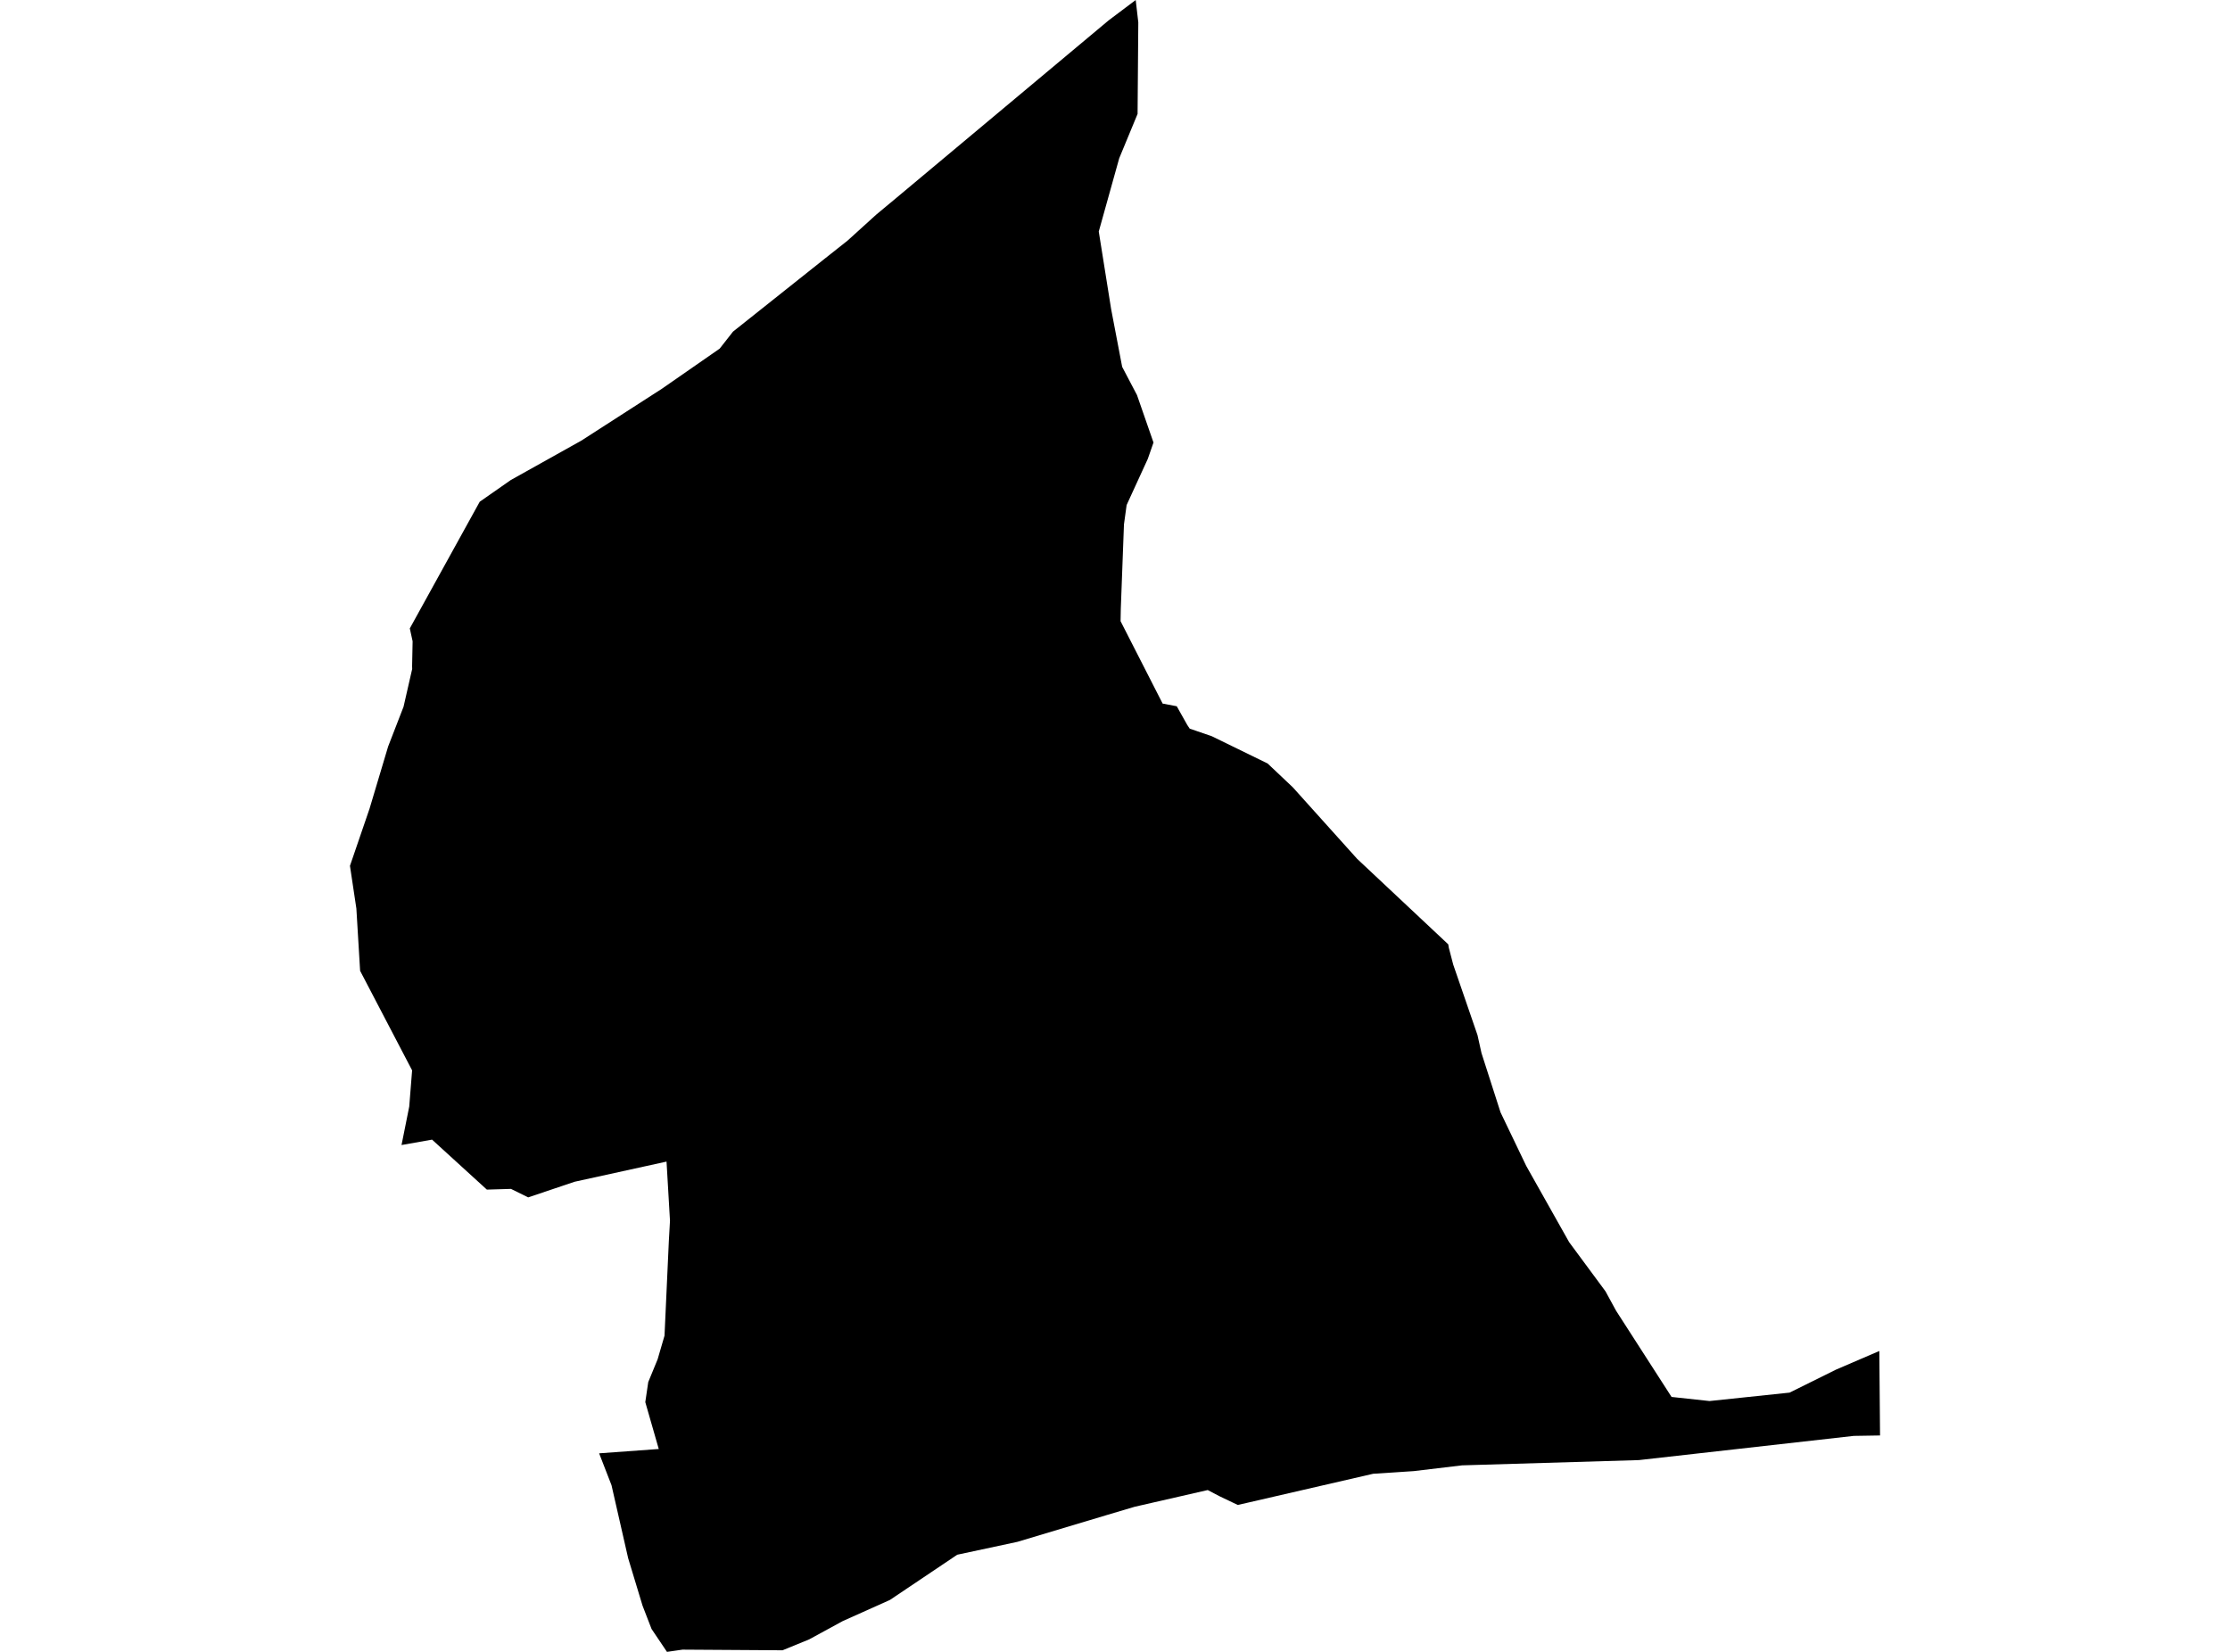 <?xml version='1.0'?>
<svg  baseProfile = 'tiny' width = '540' height = '400' stroke-linecap = 'round' stroke-linejoin = 'round' version='1.1' xmlns='http://www.w3.org/2000/svg'>
<path id='4000501001' title='4000501001'  d='M 455.082 327.143 455.256 347.598 448.891 347.703 396.855 353.562 354.044 354.835 342.343 356.23 332.508 356.875 302.095 363.885 299.724 364.426 295.277 362.298 292.452 360.816 274.769 364.862 267.899 366.902 246.38 373.354 231.801 376.476 215.497 387.427 204.057 392.554 195.931 396.983 189.496 399.616 165.274 399.459 161.508 400 157.776 394.455 155.596 388.822 152.108 377.313 148.08 359.648 145.081 351.923 159.52 350.876 156.259 339.524 156.974 334.676 159.241 329.166 160.915 323.428 161.961 300.532 162.24 295.614 161.403 281.28 139.134 286.163 127.904 289.947 123.736 287.889 117.894 288.063 104.624 275.961 97.23 277.269 99.096 267.957 99.793 259.186 87.203 235.086 86.296 220.002 84.744 209.661 89.487 195.815 93.986 180.766 97.718 171.14 99.811 161.984 99.793 161.304 99.915 155.288 99.235 152.167 116.168 121.493 123.684 116.244 140.756 106.705 160.235 94.167 174.272 84.419 177.498 80.303 199.558 62.76 205.243 58.261 212.166 51.984 217.031 47.938 268.457 4.935 275.014 0 275.641 5.423 275.467 27.587 271.02 38.329 266.068 56.064 269.067 74.863 271.735 88.831 275.327 95.667 279.321 107.158 277.943 111.117 272.816 122.295 272.171 126.986 271.404 147.441 271.351 150.423 281.535 170.372 284.953 171.018 287.499 175.551 288.092 176.441 293.428 178.272 306.961 184.881 313.064 190.653 328.636 207.969 350.696 228.669 350.835 229.488 351.899 233.569 357.776 250.641 358.752 255.018 363.356 269.352 369.581 282.326 379.975 300.793 388.781 312.704 391.327 317.377 404.772 338.268 413.962 339.262 433.353 337.222 444.584 331.659 455.082 327.143 Z' />
</svg>
